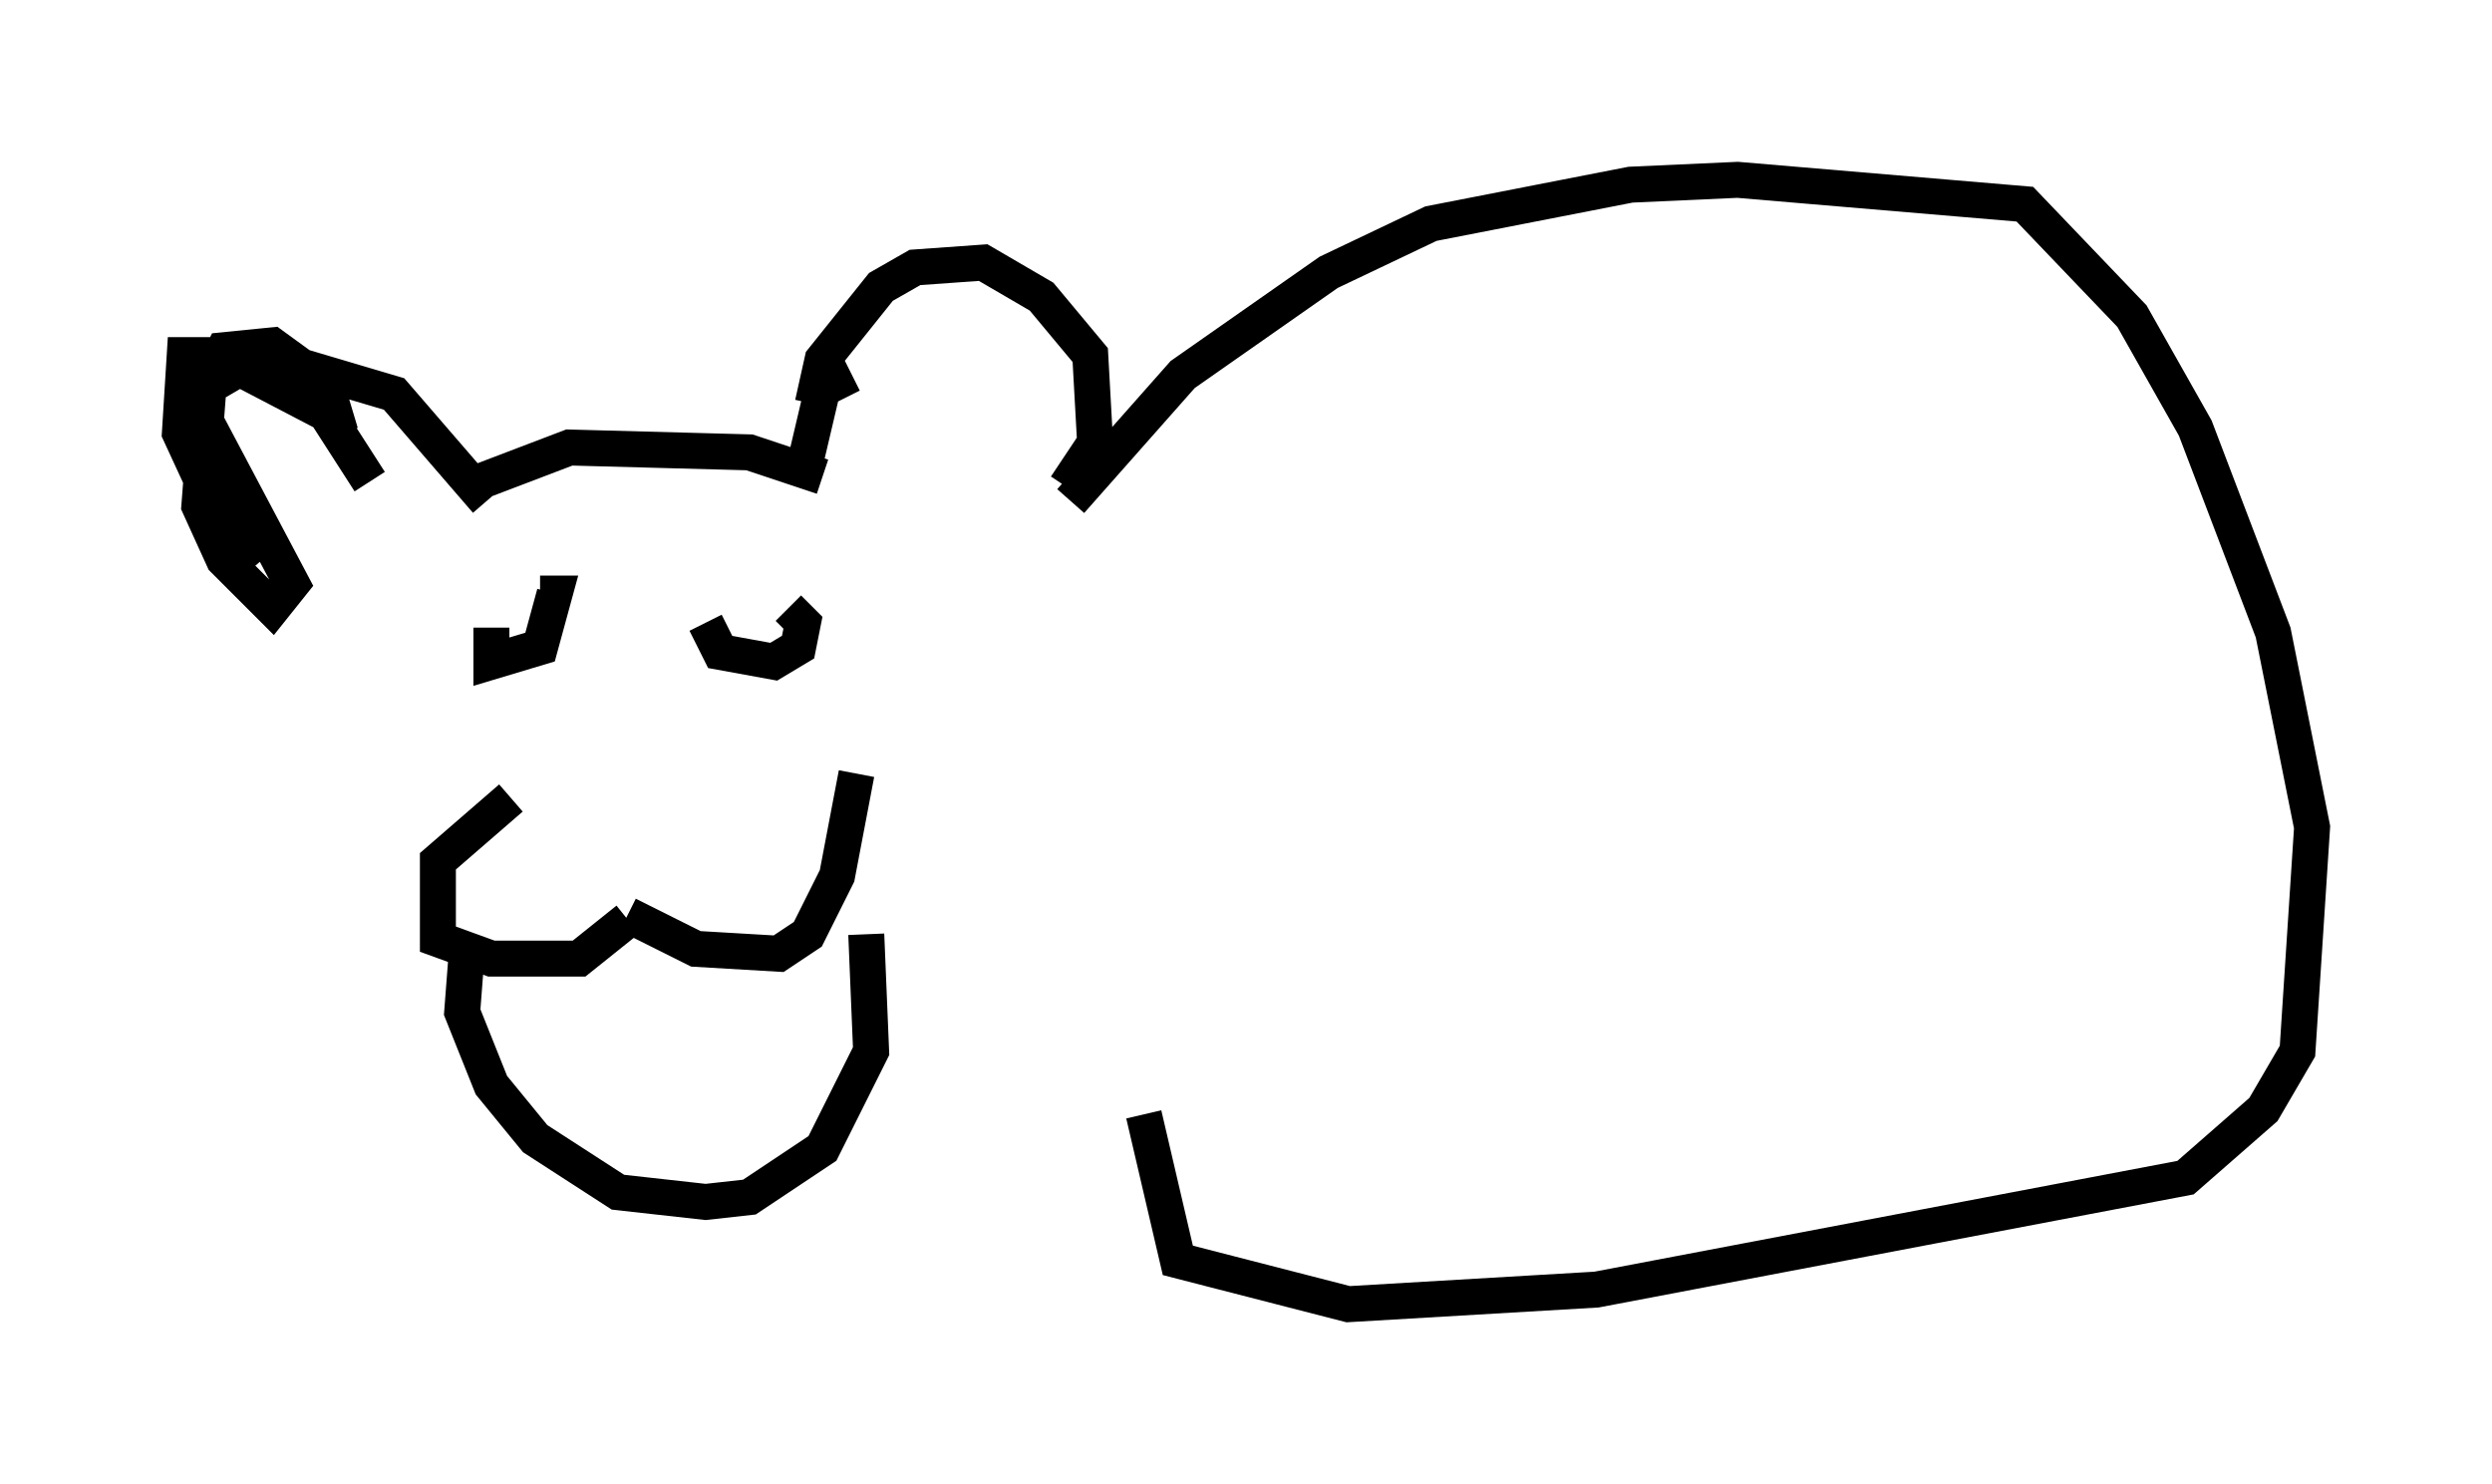 <?xml version="1.0" encoding="utf-8" ?>
<svg baseProfile="full" height="41.258" version="1.1" width="69.269" xmlns="http://www.w3.org/2000/svg" xmlns:ev="http://www.w3.org/2001/xml-events" xmlns:xlink="http://www.w3.org/1999/xlink"><defs /><rect fill="white" height="41.258" width="69.269" x="0" y="0" /><path d="M8.924, 16.367 m-1.624, -0.812 l-1.488, -1.759 -0.812, -1.759 l0.135, -2.165 0.812, 0.0 l3.112, 1.624 1.218, 1.894 m-0.812, -1.353 l-0.406, -1.353 -1.488, -1.083 l-1.353, 0.135 -0.406, 0.812 l-0.271, 3.518 0.677, 1.488 l1.353, 1.353 0.541, -0.677 l-2.436, -4.601 0.0, -0.812 l1.624, -0.947 3.654, 1.083 l2.571, 2.977 m-0.541, -0.406 l2.842, -1.083 5.007, 0.135 l2.03, 0.677 m-0.541, -0.135 l0.541, -2.3 0.812, -0.406 m-1.083, 0.812 l0.271, -1.218 1.624, -2.03 l0.947, -0.541 1.894, -0.135 l1.624, 0.947 1.353, 1.624 l0.135, 2.436 -0.812, 1.218 m-15.426, 8.66 l-2.03, 1.759 0.0, 2.165 l1.488, 0.541 2.436, 0.0 l1.353, -1.083 m0.0, -0.135 l1.894, 0.947 2.3, 0.135 l0.812, -0.541 0.812, -1.624 l0.541, -2.842 m-10.149, -4.059 l0.0, 0.947 1.353, -0.406 l0.406, -1.488 -0.406, 0.0 m4.601, 0.812 l0.406, 0.812 1.488, 0.271 l0.677, -0.406 0.135, -0.677 l-0.406, -0.406 m-8.931, 9.472 l-0.135, 1.759 0.812, 2.03 l1.218, 1.488 2.3, 1.488 l2.436, 0.271 1.218, -0.135 l2.03, -1.353 1.353, -2.706 l-0.135, -3.248 m5.683, -12.043 l3.112, -3.518 4.059, -2.842 l2.842, -1.353 5.548, -1.083 l2.977, -0.135 7.984, 0.677 l2.977, 3.112 1.759, 3.112 l2.165, 5.683 1.083, 5.413 l-0.406, 6.225 -0.947, 1.624 l-2.165, 1.894 -16.373, 3.112 l-6.901, 0.406 -4.736, -1.218 l-0.947, -4.059 " fill="none" stroke="black" stroke-width="1" /></svg>